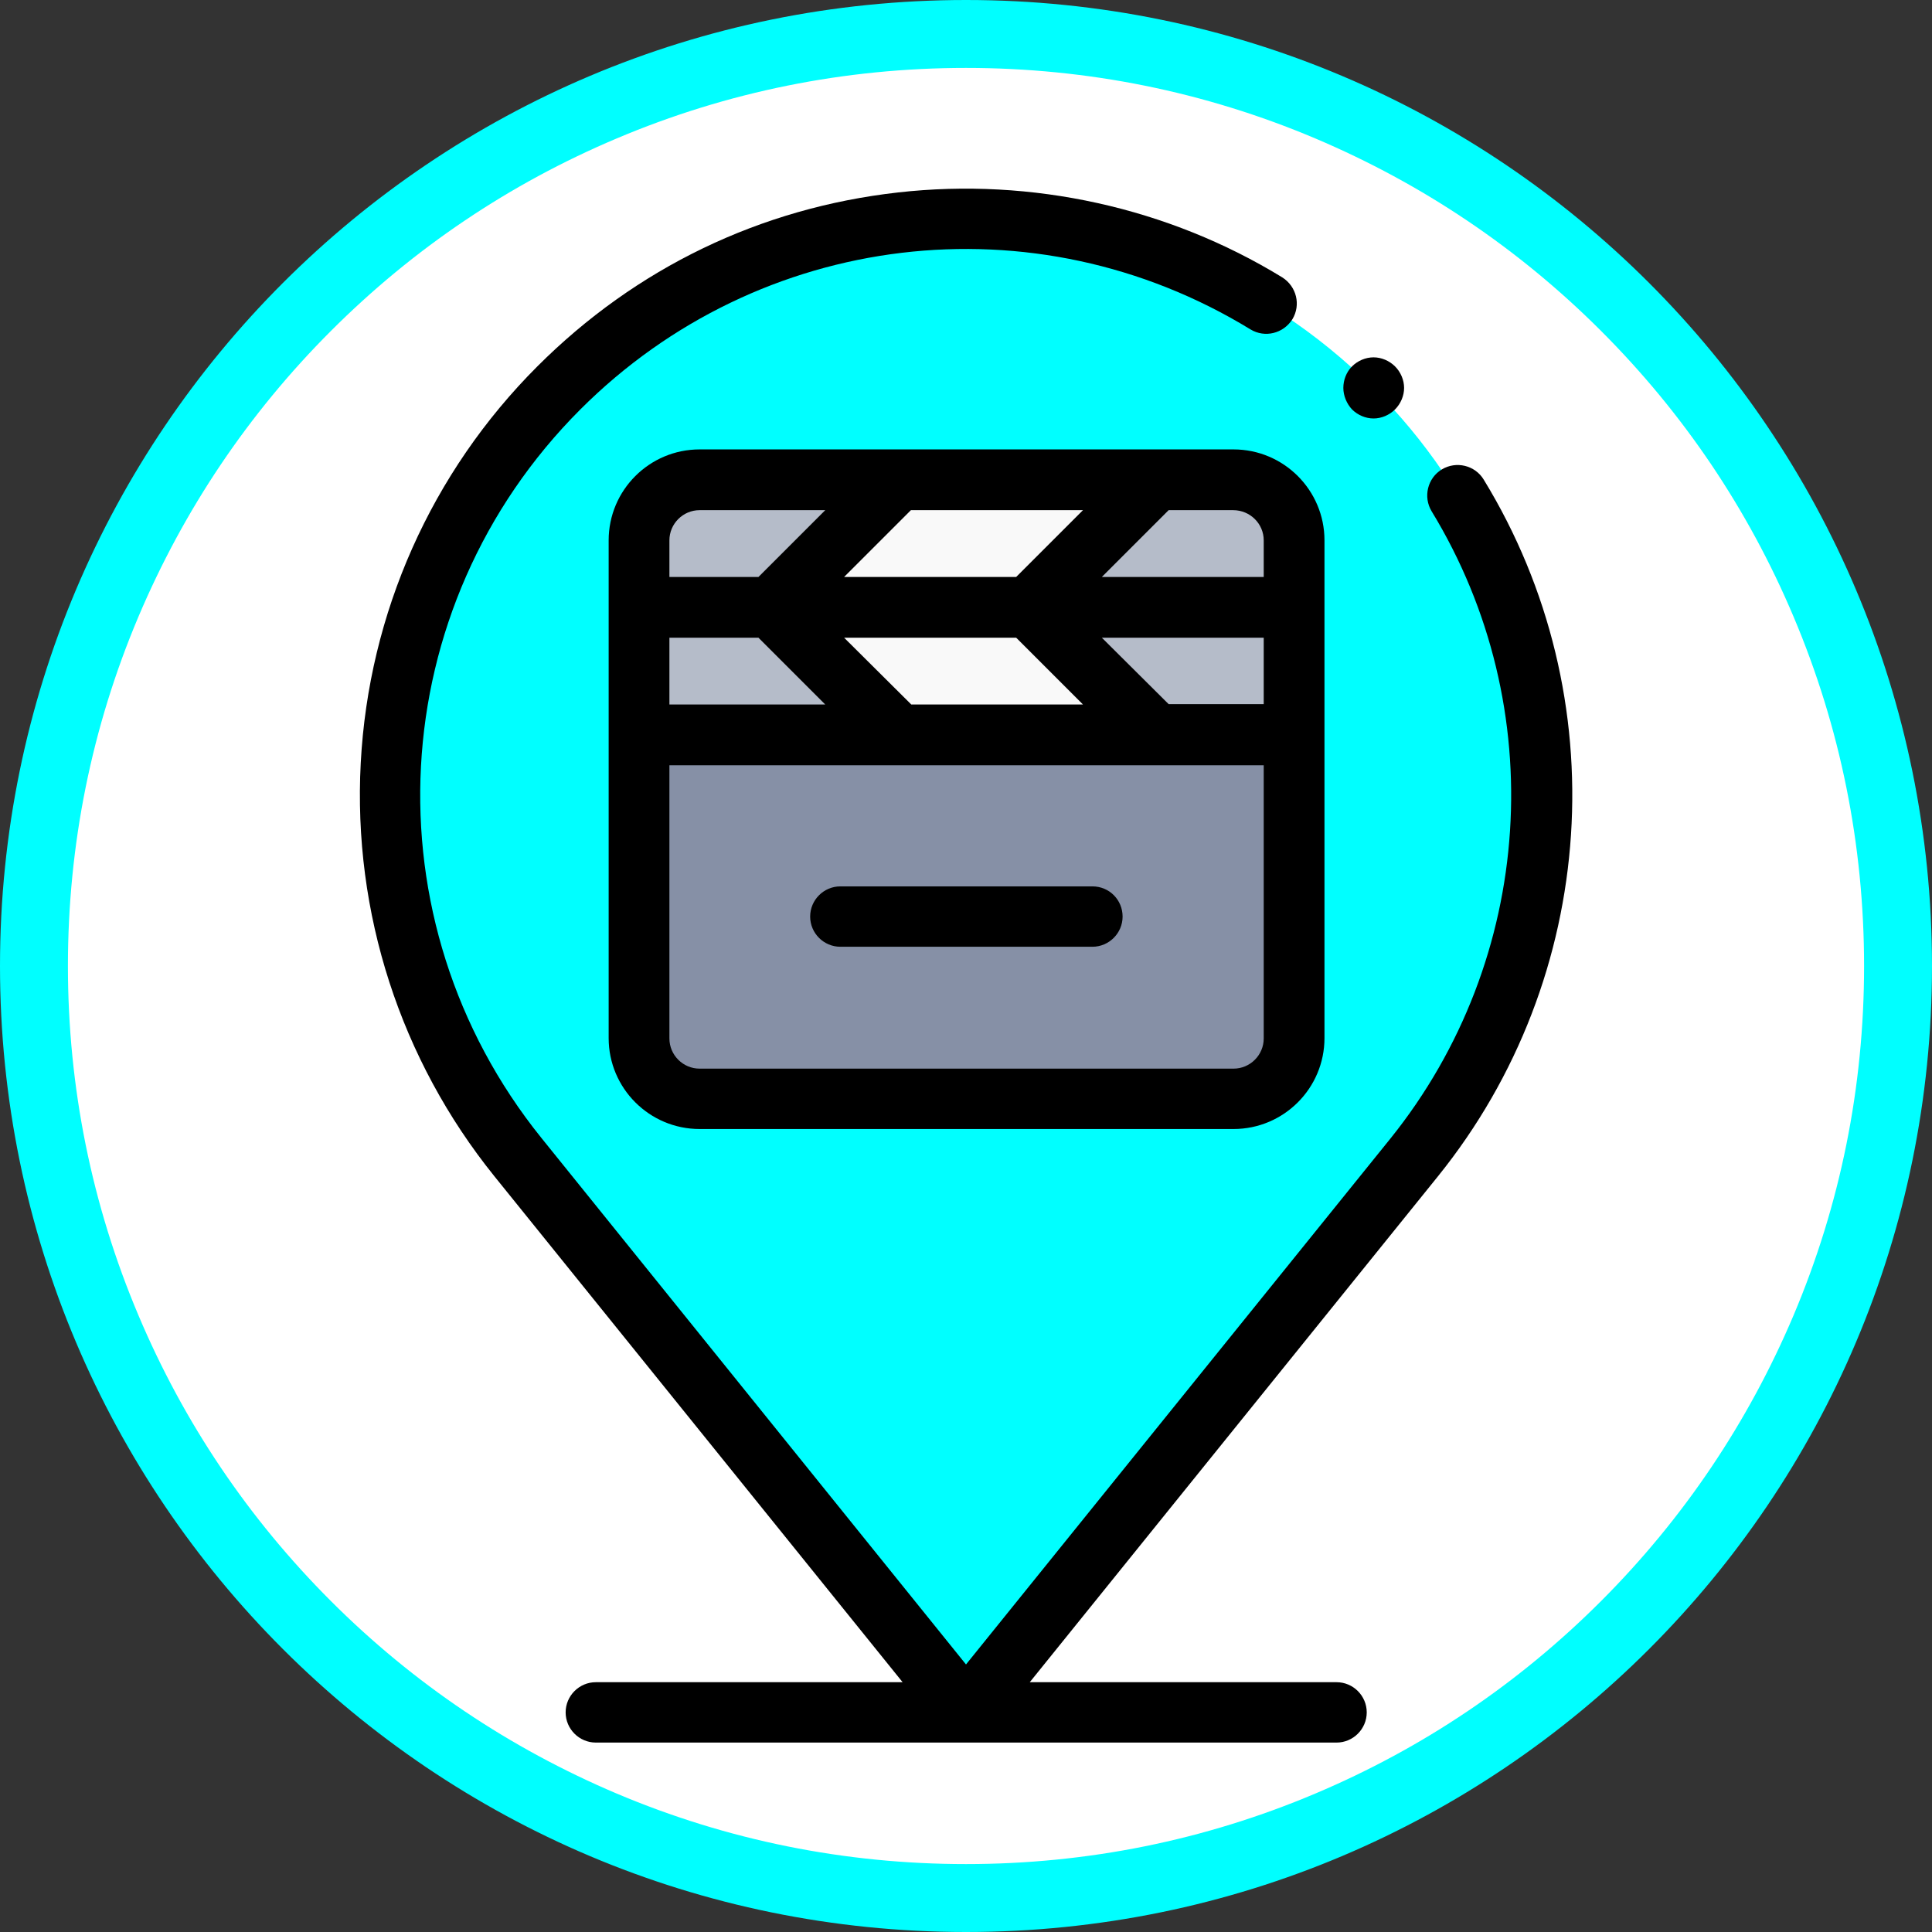 <?xml version="1.0" encoding="utf-8"?>
<!-- Generator: Adobe Illustrator 22.0.0, SVG Export Plug-In . SVG Version: 6.00 Build 0)  -->
<svg version="1.1" id="Layer_1" xmlns="http://www.w3.org/2000/svg" xmlns:xlink="http://www.w3.org/1999/xlink" x="0px" y="0px"
	 viewBox="0 0 512 512" style="enable-background:new 0 0 512 512;" xml:space="preserve">
<rect x="0" y="0" width="512" height="512" fill="#333333" stroke="none"/>
<style type="text/css">
	.st0{fill:#FFFFFF;}
	.st1{fill:#00FFFF;}
	.st2{fill:#8690A6;}
	.st3{fill:#B5BCC9;}
	.st4{fill:#F9F9F9;}
</style>
<g>
	<path class="st0" d="M256,503c-66,0-128-25.7-174.7-72.3S9,322,9,256c0-66,25.7-128,72.3-174.7S190,9,256,9
		c66,0,128,25.7,174.7,72.3S503,190,503,256c0,66-25.7,128-72.3,174.7S322,503,256,503z"/>
	<path class="st1" d="M256,18c32.1,0,63.3,6.3,92.6,18.7c28.3,12,53.8,29.1,75.7,51s39,47.3,51,75.7c12.4,29.3,18.7,60.5,18.7,92.6
		s-6.3,63.3-18.7,92.6c-12,28.3-29.1,53.8-51,75.7s-47.3,39-75.7,51C319.3,487.7,288.1,494,256,494s-63.3-6.3-92.6-18.7
		c-28.3-12-53.8-29.1-75.7-51s-39-47.3-51-75.7C24.3,319.3,18,288.1,18,256s6.3-63.3,18.7-92.6c12-28.3,29.1-53.8,51-75.7
		s47.3-39,75.7-51C192.7,24.3,223.9,18,256,18 M256,0C114.6,0,0,114.6,0,256s114.6,256,256,256s256-114.6,256-256S397.4,0,256,0
		L256,0z"/>
</g>
<g id="XMLID_1014_">
	<g id="XMLID_1015_">
		<path id="XMLID_508_" class="st1" d="M374.8,306.7L256,453.9L137.2,306.7c-49-60.7-44.3-148.6,10.9-203.8
			c59.6-59.6,156.3-59.6,215.9,0C419.2,158,423.8,245.9,374.8,306.7L374.8,306.7z"/>
	</g>
	<g id="XMLID_2894_">
		<g id="XMLID_2441_">
			<path class="st2" d="M326.9,291.2H185.4c-8.9,0-16.1-7.2-16.1-16.1v-80.4h173.6v80.4C342.9,284,335.7,291.2,326.9,291.2z"/>
		</g>
		<g id="XMLID_2438_">
			<path id="XMLID_506_" class="st3" d="M169.3,160.9h173.6v33.8H169.3L169.3,160.9z"/>
		</g>
		<g id="XMLID_1585_">
			<path id="XMLID_468_" class="st4" d="M274.7,163l31.2,31.2h-68.3L206.4,163H274.7z"/>
		</g>
		<g id="XMLID_1668_">
			<path id="XMLID_466_" class="st3" d="M342.9,160.9H169.3v-17.7c0-8.9,7.2-16.1,16.1-16.1h141.5c8.9,0,16.1,7.2,16.1,16.1V160.9z"
				/>
		</g>
		<g id="XMLID_1635_">
			<path id="XMLID_153_" class="st4" d="M274.7,158.9l31.2-31.2h-68.3l-31.2,31.2H274.7z"/>
		</g>
	</g>
	<g id="XMLID_510_">
		<path id="XMLID_512_" d="M393.2,127.1c-2.3-3.8-7.3-5-11.1-2.7c-3.8,2.3-5,7.3-2.7,11.1c31.7,52,27.3,118.7-10.9,166.2L256,441.1
			L143.5,301.6c-46.5-57.7-42.1-140.7,10.3-193.1c47.4-47.4,120.4-56.2,177.6-21.2c3.8,2.3,8.7,1.1,11.1-2.7
			c2.3-3.8,1.1-8.7-2.7-11.1c-30.2-18.5-66.4-26.5-101.8-22.5c-36.5,4.1-69.5,20-95.6,46.1c-28.1,28.1-44.7,65.4-46.8,105.1
			c-2.1,39.7,10.5,78.6,35.4,109.5l108.2,134.1h-81.3c-4.4,0-8,3.6-8,8c0,4.4,3.6,8,8,8h196.3c4.4,0,8-3.6,8-8c0-4.4-3.6-8-8-8
			h-81.3l108.2-134.1C423.6,259,428.5,184.8,393.2,127.1L393.2,127.1z"/>
		<path id="XMLID_551_" d="M185.4,119.1c-13.3,0-24.1,10.8-24.1,24.1v131.9c0,13.3,10.8,24.1,24.1,24.1h141.5
			c13.3,0,24.1-10.8,24.1-24.1V143.2c0-13.3-10.8-24.1-24.1-24.1H185.4z M334.9,186.6h-25.2L292,169h42.9V186.6z M177.4,169H201
			l17.7,17.7h-41.3V169z M269.3,169l17.7,17.7h-45.5L223.7,169H269.3z M223.7,152.9l17.7-17.7H287l-17.7,17.7H223.7z M177.4,143.2
			c0-4.4,3.6-8,8-8h33.3L201,152.9h-23.6L177.4,143.2z M326.9,283.2H185.4c-4.4,0-8-3.6-8-8v-72.4h157.5v72.4
			C334.9,279.6,331.3,283.2,326.9,283.2z M334.9,143.2v9.7H292l17.7-17.7h17.1C331.3,135.2,334.9,138.8,334.9,143.2z"/>
		<path id="XMLID_655_" d="M289.5,234.9h-66.8c-4.4,0-8,3.6-8,8s3.6,8,8,8h66.8c4.4,0,8-3.6,8-8S294,234.9,289.5,234.9z"/>
		<path id="XMLID_656_" d="M364,110.9c2.1,0,4.2-0.9,5.7-2.4c1.5-1.5,2.4-3.6,2.4-5.7c0-2.1-0.9-4.2-2.4-5.7
			c-1.5-1.5-3.6-2.4-5.7-2.4c-2.1,0-4.2,0.9-5.7,2.4c-1.5,1.5-2.3,3.6-2.3,5.7s0.9,4.2,2.3,5.7C359.8,110,361.9,110.9,364,110.9z"/>
	</g>
</g>
</svg>
